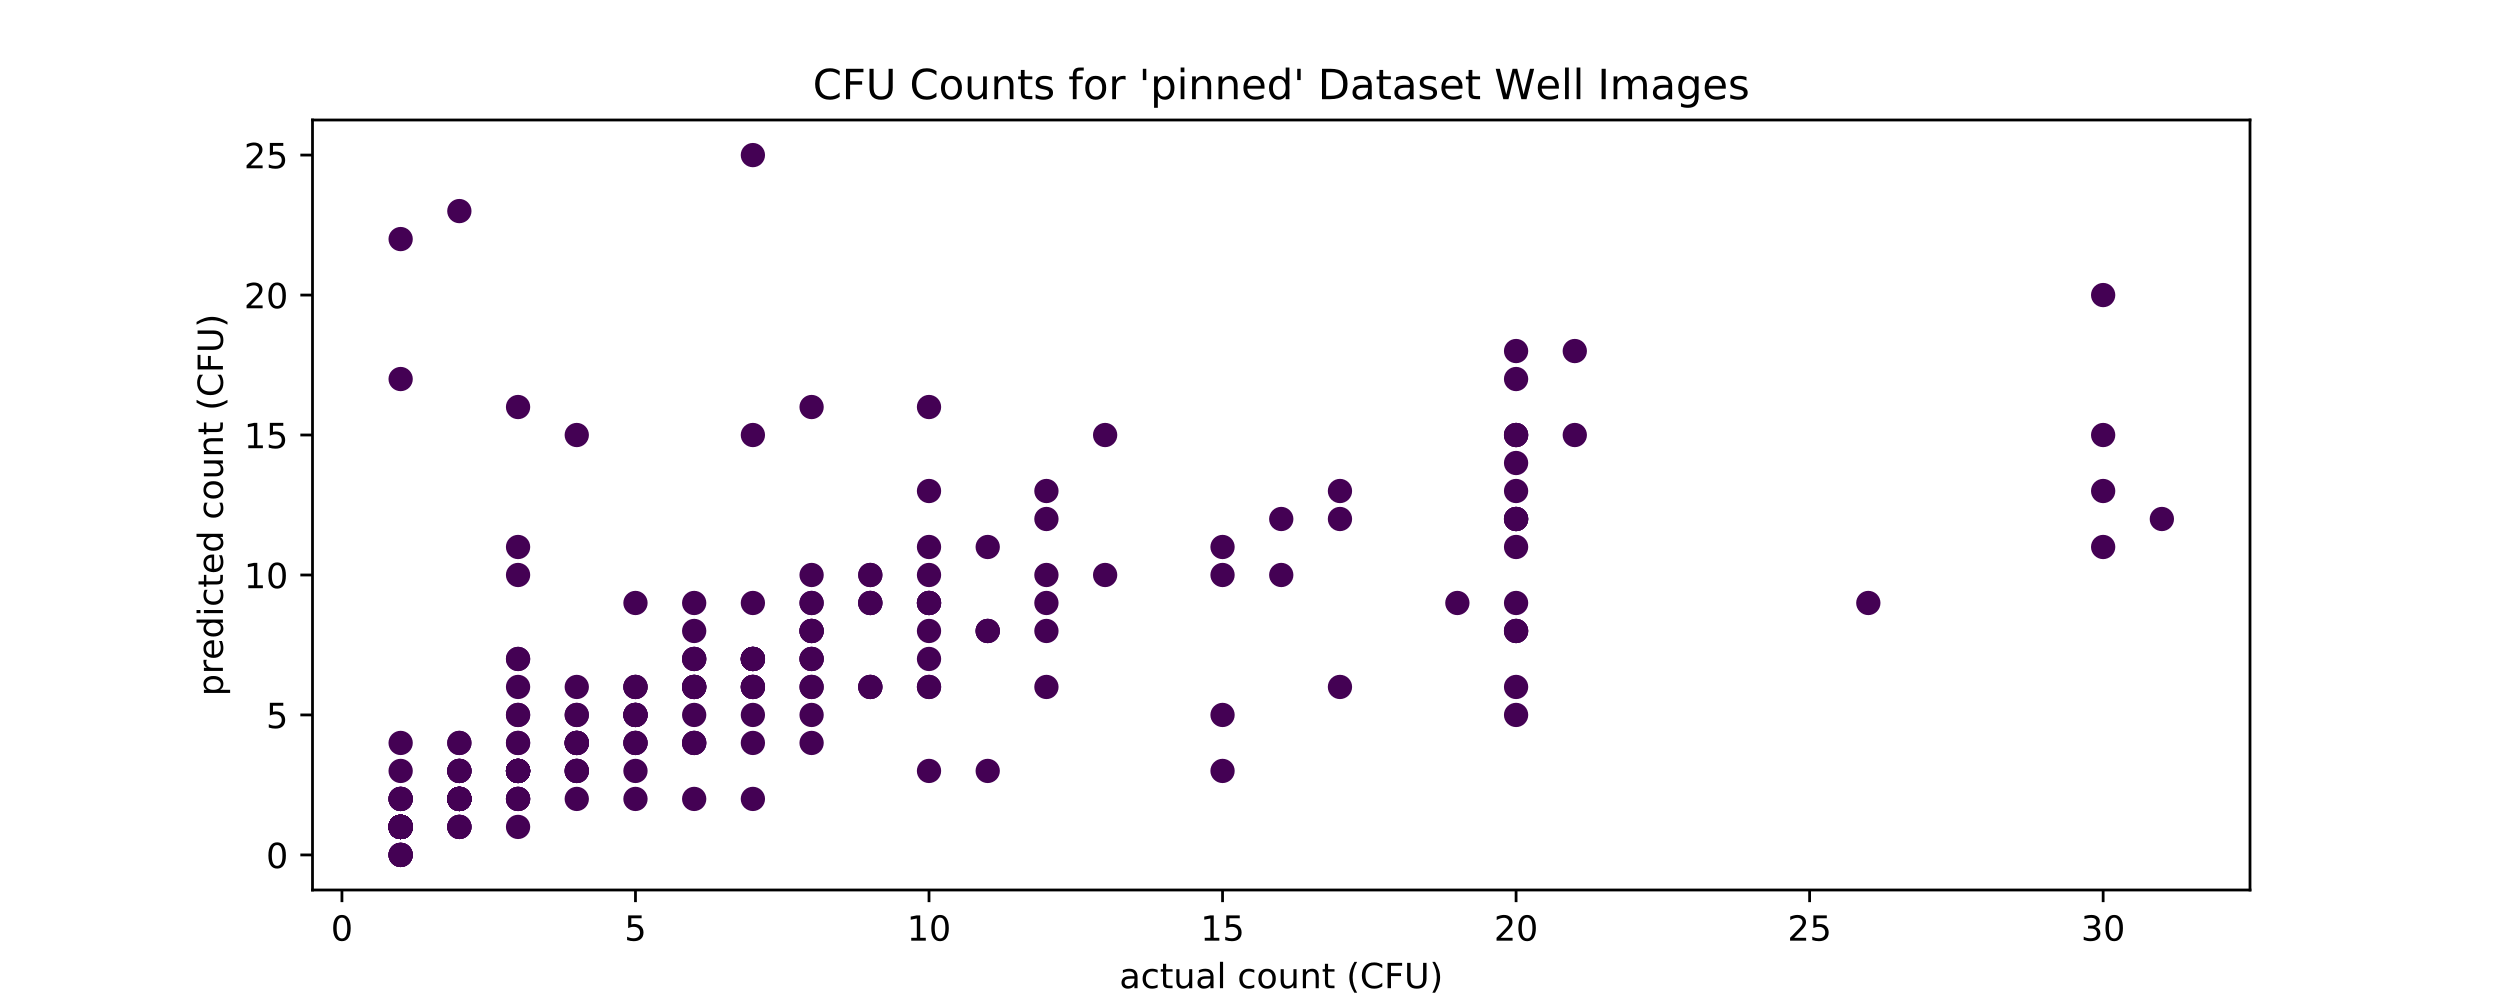 <?xml version="1.0" encoding="utf-8" standalone="no"?>
<!DOCTYPE svg PUBLIC "-//W3C//DTD SVG 1.1//EN"
  "http://www.w3.org/Graphics/SVG/1.1/DTD/svg11.dtd">
<!-- Created with matplotlib (http://matplotlib.org/) -->
<svg height="288pt" version="1.1" viewBox="0 0 720 288" width="720pt" xmlns="http://www.w3.org/2000/svg" xmlns:xlink="http://www.w3.org/1999/xlink">
 <defs>
  <style type="text/css">
*{stroke-linecap:butt;stroke-linejoin:round;}
  </style>
 </defs>
 <g id="figure_1">
  <g id="patch_1">
   <path d="M 0 288 
L 720 288 
L 720 0 
L 0 0 
z
" style="fill:#ffffff;"/>
  </g>
  <g id="axes_1">
   <g id="patch_2">
    <path d="M 90 256.32 
L 648 256.32 
L 648 34.56 
L 90 34.56 
z
" style="fill:#ffffff;"/>
   </g>
   <g id="PathCollection_1">
    <defs>
     <path d="M 0 3 
C 0.796 3 1.559 2.684 2.121 2.121 
C 2.684 1.559 3 0.796 3 0 
C 3 -0.796 2.684 -1.559 2.121 -2.121 
C 1.559 -2.684 0.796 -3 0 -3 
C -0.796 -3 -1.559 -2.684 -2.121 -2.121 
C -2.684 -1.559 -3 -0.796 -3 0 
C -3 0.796 -2.684 1.559 -2.121 2.121 
C -1.559 2.684 -0.796 3 0 3 
z
" id="C0_0_45ecdf39cc"/>
    </defs>
    <g clip-path="url(#p6bf150ca95)">
     <use style="fill:#440154;stroke:#440154;" x="216.831" xlink:href="#C0_0_45ecdf39cc" y="230.09"/>
    </g>
    <g clip-path="url(#p6bf150ca95)">
     <use style="fill:#440154;stroke:#440154;" x="115.385" xlink:href="#C0_0_45ecdf39cc" y="238.152"/>
    </g>
    <g clip-path="url(#p6bf150ca95)">
     <use style="fill:#440154;stroke:#440154;" x="132.293" xlink:href="#C0_0_45ecdf39cc" y="230.09"/>
    </g>
    <g clip-path="url(#p6bf150ca95)">
     <use style="fill:#440154;stroke:#440154;" x="115.385" xlink:href="#C0_0_45ecdf39cc" y="230.09"/>
    </g>
    <g clip-path="url(#p6bf150ca95)">
     <use style="fill:#440154;stroke:#440154;" x="284.462" xlink:href="#C0_0_45ecdf39cc" y="181.719"/>
    </g>
    <g clip-path="url(#p6bf150ca95)">
     <use style="fill:#440154;stroke:#440154;" x="166.108" xlink:href="#C0_0_45ecdf39cc" y="213.966"/>
    </g>
    <g clip-path="url(#p6bf150ca95)">
     <use style="fill:#440154;stroke:#440154;" x="199.924" xlink:href="#C0_0_45ecdf39cc" y="189.78"/>
    </g>
    <g clip-path="url(#p6bf150ca95)">
     <use style="fill:#440154;stroke:#440154;" x="115.385" xlink:href="#C0_0_45ecdf39cc" y="238.152"/>
    </g>
    <g clip-path="url(#p6bf150ca95)">
     <use style="fill:#440154;stroke:#440154;" x="115.385" xlink:href="#C0_0_45ecdf39cc" y="238.152"/>
    </g>
    <g clip-path="url(#p6bf150ca95)">
     <use style="fill:#440154;stroke:#440154;" x="115.385" xlink:href="#C0_0_45ecdf39cc" y="238.152"/>
    </g>
    <g clip-path="url(#p6bf150ca95)">
     <use style="fill:#440154;stroke:#440154;" x="233.739" xlink:href="#C0_0_45ecdf39cc" y="173.657"/>
    </g>
    <g clip-path="url(#p6bf150ca95)">
     <use style="fill:#440154;stroke:#440154;" x="267.554" xlink:href="#C0_0_45ecdf39cc" y="173.657"/>
    </g>
    <g clip-path="url(#p6bf150ca95)">
     <use style="fill:#440154;stroke:#440154;" x="149.201" xlink:href="#C0_0_45ecdf39cc" y="222.028"/>
    </g>
    <g clip-path="url(#p6bf150ca95)">
     <use style="fill:#440154;stroke:#440154;" x="216.831" xlink:href="#C0_0_45ecdf39cc" y="213.966"/>
    </g>
    <g clip-path="url(#p6bf150ca95)">
     <use style="fill:#440154;stroke:#440154;" x="183.016" xlink:href="#C0_0_45ecdf39cc" y="230.09"/>
    </g>
    <g clip-path="url(#p6bf150ca95)">
     <use style="fill:#440154;stroke:#440154;" x="199.924" xlink:href="#C0_0_45ecdf39cc" y="197.842"/>
    </g>
    <g clip-path="url(#p6bf150ca95)">
     <use style="fill:#440154;stroke:#440154;" x="115.385" xlink:href="#C0_0_45ecdf39cc" y="238.152"/>
    </g>
    <g clip-path="url(#p6bf150ca95)">
     <use style="fill:#440154;stroke:#440154;" x="250.647" xlink:href="#C0_0_45ecdf39cc" y="197.842"/>
    </g>
    <g clip-path="url(#p6bf150ca95)">
     <use style="fill:#440154;stroke:#440154;" x="115.385" xlink:href="#C0_0_45ecdf39cc" y="230.09"/>
    </g>
    <g clip-path="url(#p6bf150ca95)">
     <use style="fill:#440154;stroke:#440154;" x="352.092" xlink:href="#C0_0_45ecdf39cc" y="205.904"/>
    </g>
    <g clip-path="url(#p6bf150ca95)">
     <use style="fill:#440154;stroke:#440154;" x="132.293" xlink:href="#C0_0_45ecdf39cc" y="230.09"/>
    </g>
    <g clip-path="url(#p6bf150ca95)">
     <use style="fill:#440154;stroke:#440154;" x="115.385" xlink:href="#C0_0_45ecdf39cc" y="238.152"/>
    </g>
    <g clip-path="url(#p6bf150ca95)">
     <use style="fill:#440154;stroke:#440154;" x="115.385" xlink:href="#C0_0_45ecdf39cc" y="238.152"/>
    </g>
    <g clip-path="url(#p6bf150ca95)">
     <use style="fill:#440154;stroke:#440154;" x="233.739" xlink:href="#C0_0_45ecdf39cc" y="181.719"/>
    </g>
    <g clip-path="url(#p6bf150ca95)">
     <use style="fill:#440154;stroke:#440154;" x="132.293" xlink:href="#C0_0_45ecdf39cc" y="230.09"/>
    </g>
    <g clip-path="url(#p6bf150ca95)">
     <use style="fill:#440154;stroke:#440154;" x="183.016" xlink:href="#C0_0_45ecdf39cc" y="205.904"/>
    </g>
    <g clip-path="url(#p6bf150ca95)">
     <use style="fill:#440154;stroke:#440154;" x="149.201" xlink:href="#C0_0_45ecdf39cc" y="222.028"/>
    </g>
    <g clip-path="url(#p6bf150ca95)">
     <use style="fill:#440154;stroke:#440154;" x="267.554" xlink:href="#C0_0_45ecdf39cc" y="181.719"/>
    </g>
    <g clip-path="url(#p6bf150ca95)">
     <use style="fill:#440154;stroke:#440154;" x="132.293" xlink:href="#C0_0_45ecdf39cc" y="230.09"/>
    </g>
    <g clip-path="url(#p6bf150ca95)">
     <use style="fill:#440154;stroke:#440154;" x="166.108" xlink:href="#C0_0_45ecdf39cc" y="222.028"/>
    </g>
    <g clip-path="url(#p6bf150ca95)">
     <use style="fill:#440154;stroke:#440154;" x="115.385" xlink:href="#C0_0_45ecdf39cc" y="238.152"/>
    </g>
    <g clip-path="url(#p6bf150ca95)">
     <use style="fill:#440154;stroke:#440154;" x="250.647" xlink:href="#C0_0_45ecdf39cc" y="173.657"/>
    </g>
    <g clip-path="url(#p6bf150ca95)">
     <use style="fill:#440154;stroke:#440154;" x="115.385" xlink:href="#C0_0_45ecdf39cc" y="238.152"/>
    </g>
    <g clip-path="url(#p6bf150ca95)">
     <use style="fill:#440154;stroke:#440154;" x="199.924" xlink:href="#C0_0_45ecdf39cc" y="205.904"/>
    </g>
    <g clip-path="url(#p6bf150ca95)">
     <use style="fill:#440154;stroke:#440154;" x="199.924" xlink:href="#C0_0_45ecdf39cc" y="213.966"/>
    </g>
    <g clip-path="url(#p6bf150ca95)">
     <use style="fill:#440154;stroke:#440154;" x="115.385" xlink:href="#C0_0_45ecdf39cc" y="238.152"/>
    </g>
    <g clip-path="url(#p6bf150ca95)">
     <use style="fill:#440154;stroke:#440154;" x="284.462" xlink:href="#C0_0_45ecdf39cc" y="222.028"/>
    </g>
    <g clip-path="url(#p6bf150ca95)">
     <use style="fill:#440154;stroke:#440154;" x="115.385" xlink:href="#C0_0_45ecdf39cc" y="238.152"/>
    </g>
    <g clip-path="url(#p6bf150ca95)">
     <use style="fill:#440154;stroke:#440154;" x="115.385" xlink:href="#C0_0_45ecdf39cc" y="238.152"/>
    </g>
    <g clip-path="url(#p6bf150ca95)">
     <use style="fill:#440154;stroke:#440154;" x="115.385" xlink:href="#C0_0_45ecdf39cc" y="246.214"/>
    </g>
    <g clip-path="url(#p6bf150ca95)">
     <use style="fill:#440154;stroke:#440154;" x="318.277" xlink:href="#C0_0_45ecdf39cc" y="165.595"/>
    </g>
    <g clip-path="url(#p6bf150ca95)">
     <use style="fill:#440154;stroke:#440154;" x="149.201" xlink:href="#C0_0_45ecdf39cc" y="230.09"/>
    </g>
    <g clip-path="url(#p6bf150ca95)">
     <use style="fill:#440154;stroke:#440154;" x="132.293" xlink:href="#C0_0_45ecdf39cc" y="230.09"/>
    </g>
    <g clip-path="url(#p6bf150ca95)">
     <use style="fill:#440154;stroke:#440154;" x="385.908" xlink:href="#C0_0_45ecdf39cc" y="149.471"/>
    </g>
    <g clip-path="url(#p6bf150ca95)">
     <use style="fill:#440154;stroke:#440154;" x="166.108" xlink:href="#C0_0_45ecdf39cc" y="205.904"/>
    </g>
    <g clip-path="url(#p6bf150ca95)">
     <use style="fill:#440154;stroke:#440154;" x="436.631" xlink:href="#C0_0_45ecdf39cc" y="133.347"/>
    </g>
    <g clip-path="url(#p6bf150ca95)">
     <use style="fill:#440154;stroke:#440154;" x="115.385" xlink:href="#C0_0_45ecdf39cc" y="238.152"/>
    </g>
    <g clip-path="url(#p6bf150ca95)">
     <use style="fill:#440154;stroke:#440154;" x="622.615" xlink:href="#C0_0_45ecdf39cc" y="149.471"/>
    </g>
    <g clip-path="url(#p6bf150ca95)">
     <use style="fill:#440154;stroke:#440154;" x="216.831" xlink:href="#C0_0_45ecdf39cc" y="189.78"/>
    </g>
    <g clip-path="url(#p6bf150ca95)">
     <use style="fill:#440154;stroke:#440154;" x="419.723" xlink:href="#C0_0_45ecdf39cc" y="173.657"/>
    </g>
    <g clip-path="url(#p6bf150ca95)">
     <use style="fill:#440154;stroke:#440154;" x="149.201" xlink:href="#C0_0_45ecdf39cc" y="213.966"/>
    </g>
    <g clip-path="url(#p6bf150ca95)">
     <use style="fill:#440154;stroke:#440154;" x="132.293" xlink:href="#C0_0_45ecdf39cc" y="238.152"/>
    </g>
    <g clip-path="url(#p6bf150ca95)">
     <use style="fill:#440154;stroke:#440154;" x="149.201" xlink:href="#C0_0_45ecdf39cc" y="222.028"/>
    </g>
    <g clip-path="url(#p6bf150ca95)">
     <use style="fill:#440154;stroke:#440154;" x="216.831" xlink:href="#C0_0_45ecdf39cc" y="197.842"/>
    </g>
    <g clip-path="url(#p6bf150ca95)">
     <use style="fill:#440154;stroke:#440154;" x="115.385" xlink:href="#C0_0_45ecdf39cc" y="238.152"/>
    </g>
    <g clip-path="url(#p6bf150ca95)">
     <use style="fill:#440154;stroke:#440154;" x="115.385" xlink:href="#C0_0_45ecdf39cc" y="238.152"/>
    </g>
    <g clip-path="url(#p6bf150ca95)">
     <use style="fill:#440154;stroke:#440154;" x="352.092" xlink:href="#C0_0_45ecdf39cc" y="157.533"/>
    </g>
    <g clip-path="url(#p6bf150ca95)">
     <use style="fill:#440154;stroke:#440154;" x="149.201" xlink:href="#C0_0_45ecdf39cc" y="189.78"/>
    </g>
    <g clip-path="url(#p6bf150ca95)">
     <use style="fill:#440154;stroke:#440154;" x="605.707" xlink:href="#C0_0_45ecdf39cc" y="141.409"/>
    </g>
    <g clip-path="url(#p6bf150ca95)">
     <use style="fill:#440154;stroke:#440154;" x="132.293" xlink:href="#C0_0_45ecdf39cc" y="230.09"/>
    </g>
    <g clip-path="url(#p6bf150ca95)">
     <use style="fill:#440154;stroke:#440154;" x="115.385" xlink:href="#C0_0_45ecdf39cc" y="238.152"/>
    </g>
    <g clip-path="url(#p6bf150ca95)">
     <use style="fill:#440154;stroke:#440154;" x="301.369" xlink:href="#C0_0_45ecdf39cc" y="141.409"/>
    </g>
    <g clip-path="url(#p6bf150ca95)">
     <use style="fill:#440154;stroke:#440154;" x="149.201" xlink:href="#C0_0_45ecdf39cc" y="205.904"/>
    </g>
    <g clip-path="url(#p6bf150ca95)">
     <use style="fill:#440154;stroke:#440154;" x="199.924" xlink:href="#C0_0_45ecdf39cc" y="197.842"/>
    </g>
    <g clip-path="url(#p6bf150ca95)">
     <use style="fill:#440154;stroke:#440154;" x="115.385" xlink:href="#C0_0_45ecdf39cc" y="238.152"/>
    </g>
    <g clip-path="url(#p6bf150ca95)">
     <use style="fill:#440154;stroke:#440154;" x="149.201" xlink:href="#C0_0_45ecdf39cc" y="189.78"/>
    </g>
    <g clip-path="url(#p6bf150ca95)">
     <use style="fill:#440154;stroke:#440154;" x="605.707" xlink:href="#C0_0_45ecdf39cc" y="125.285"/>
    </g>
    <g clip-path="url(#p6bf150ca95)">
     <use style="fill:#440154;stroke:#440154;" x="132.293" xlink:href="#C0_0_45ecdf39cc" y="213.966"/>
    </g>
    <g clip-path="url(#p6bf150ca95)">
     <use style="fill:#440154;stroke:#440154;" x="183.016" xlink:href="#C0_0_45ecdf39cc" y="197.842"/>
    </g>
    <g clip-path="url(#p6bf150ca95)">
     <use style="fill:#440154;stroke:#440154;" x="115.385" xlink:href="#C0_0_45ecdf39cc" y="238.152"/>
    </g>
    <g clip-path="url(#p6bf150ca95)">
     <use style="fill:#440154;stroke:#440154;" x="436.631" xlink:href="#C0_0_45ecdf39cc" y="125.285"/>
    </g>
    <g clip-path="url(#p6bf150ca95)">
     <use style="fill:#440154;stroke:#440154;" x="115.385" xlink:href="#C0_0_45ecdf39cc" y="238.152"/>
    </g>
    <g clip-path="url(#p6bf150ca95)">
     <use style="fill:#440154;stroke:#440154;" x="115.385" xlink:href="#C0_0_45ecdf39cc" y="246.214"/>
    </g>
    <g clip-path="url(#p6bf150ca95)">
     <use style="fill:#440154;stroke:#440154;" x="115.385" xlink:href="#C0_0_45ecdf39cc" y="238.152"/>
    </g>
    <g clip-path="url(#p6bf150ca95)">
     <use style="fill:#440154;stroke:#440154;" x="436.631" xlink:href="#C0_0_45ecdf39cc" y="109.161"/>
    </g>
    <g clip-path="url(#p6bf150ca95)">
     <use style="fill:#440154;stroke:#440154;" x="199.924" xlink:href="#C0_0_45ecdf39cc" y="173.657"/>
    </g>
    <g clip-path="url(#p6bf150ca95)">
     <use style="fill:#440154;stroke:#440154;" x="115.385" xlink:href="#C0_0_45ecdf39cc" y="238.152"/>
    </g>
    <g clip-path="url(#p6bf150ca95)">
     <use style="fill:#440154;stroke:#440154;" x="115.385" xlink:href="#C0_0_45ecdf39cc" y="238.152"/>
    </g>
    <g clip-path="url(#p6bf150ca95)">
     <use style="fill:#440154;stroke:#440154;" x="233.739" xlink:href="#C0_0_45ecdf39cc" y="189.78"/>
    </g>
    <g clip-path="url(#p6bf150ca95)">
     <use style="fill:#440154;stroke:#440154;" x="149.201" xlink:href="#C0_0_45ecdf39cc" y="213.966"/>
    </g>
    <g clip-path="url(#p6bf150ca95)">
     <use style="fill:#440154;stroke:#440154;" x="115.385" xlink:href="#C0_0_45ecdf39cc" y="238.152"/>
    </g>
    <g clip-path="url(#p6bf150ca95)">
     <use style="fill:#440154;stroke:#440154;" x="149.201" xlink:href="#C0_0_45ecdf39cc" y="222.028"/>
    </g>
    <g clip-path="url(#p6bf150ca95)">
     <use style="fill:#440154;stroke:#440154;" x="115.385" xlink:href="#C0_0_45ecdf39cc" y="238.152"/>
    </g>
    <g clip-path="url(#p6bf150ca95)">
     <use style="fill:#440154;stroke:#440154;" x="385.908" xlink:href="#C0_0_45ecdf39cc" y="197.842"/>
    </g>
    <g clip-path="url(#p6bf150ca95)">
     <use style="fill:#440154;stroke:#440154;" x="115.385" xlink:href="#C0_0_45ecdf39cc" y="230.09"/>
    </g>
    <g clip-path="url(#p6bf150ca95)">
     <use style="fill:#440154;stroke:#440154;" x="149.201" xlink:href="#C0_0_45ecdf39cc" y="238.152"/>
    </g>
    <g clip-path="url(#p6bf150ca95)">
     <use style="fill:#440154;stroke:#440154;" x="436.631" xlink:href="#C0_0_45ecdf39cc" y="149.471"/>
    </g>
    <g clip-path="url(#p6bf150ca95)">
     <use style="fill:#440154;stroke:#440154;" x="250.647" xlink:href="#C0_0_45ecdf39cc" y="165.595"/>
    </g>
    <g clip-path="url(#p6bf150ca95)">
     <use style="fill:#440154;stroke:#440154;" x="132.293" xlink:href="#C0_0_45ecdf39cc" y="230.09"/>
    </g>
    <g clip-path="url(#p6bf150ca95)">
     <use style="fill:#440154;stroke:#440154;" x="233.739" xlink:href="#C0_0_45ecdf39cc" y="197.842"/>
    </g>
    <g clip-path="url(#p6bf150ca95)">
     <use style="fill:#440154;stroke:#440154;" x="132.293" xlink:href="#C0_0_45ecdf39cc" y="230.09"/>
    </g>
    <g clip-path="url(#p6bf150ca95)">
     <use style="fill:#440154;stroke:#440154;" x="436.631" xlink:href="#C0_0_45ecdf39cc" y="141.409"/>
    </g>
    <g clip-path="url(#p6bf150ca95)">
     <use style="fill:#440154;stroke:#440154;" x="132.293" xlink:href="#C0_0_45ecdf39cc" y="230.09"/>
    </g>
    <g clip-path="url(#p6bf150ca95)">
     <use style="fill:#440154;stroke:#440154;" x="115.385" xlink:href="#C0_0_45ecdf39cc" y="238.152"/>
    </g>
    <g clip-path="url(#p6bf150ca95)">
     <use style="fill:#440154;stroke:#440154;" x="436.631" xlink:href="#C0_0_45ecdf39cc" y="149.471"/>
    </g>
    <g clip-path="url(#p6bf150ca95)">
     <use style="fill:#440154;stroke:#440154;" x="267.554" xlink:href="#C0_0_45ecdf39cc" y="173.657"/>
    </g>
    <g clip-path="url(#p6bf150ca95)">
     <use style="fill:#440154;stroke:#440154;" x="233.739" xlink:href="#C0_0_45ecdf39cc" y="205.904"/>
    </g>
    <g clip-path="url(#p6bf150ca95)">
     <use style="fill:#440154;stroke:#440154;" x="267.554" xlink:href="#C0_0_45ecdf39cc" y="141.409"/>
    </g>
    <g clip-path="url(#p6bf150ca95)">
     <use style="fill:#440154;stroke:#440154;" x="183.016" xlink:href="#C0_0_45ecdf39cc" y="205.904"/>
    </g>
    <g clip-path="url(#p6bf150ca95)">
     <use style="fill:#440154;stroke:#440154;" x="115.385" xlink:href="#C0_0_45ecdf39cc" y="238.152"/>
    </g>
    <g clip-path="url(#p6bf150ca95)">
     <use style="fill:#440154;stroke:#440154;" x="166.108" xlink:href="#C0_0_45ecdf39cc" y="222.028"/>
    </g>
    <g clip-path="url(#p6bf150ca95)">
     <use style="fill:#440154;stroke:#440154;" x="216.831" xlink:href="#C0_0_45ecdf39cc" y="189.78"/>
    </g>
    <g clip-path="url(#p6bf150ca95)">
     <use style="fill:#440154;stroke:#440154;" x="115.385" xlink:href="#C0_0_45ecdf39cc" y="238.152"/>
    </g>
    <g clip-path="url(#p6bf150ca95)">
     <use style="fill:#440154;stroke:#440154;" x="115.385" xlink:href="#C0_0_45ecdf39cc" y="238.152"/>
    </g>
    <g clip-path="url(#p6bf150ca95)">
     <use style="fill:#440154;stroke:#440154;" x="132.293" xlink:href="#C0_0_45ecdf39cc" y="230.09"/>
    </g>
    <g clip-path="url(#p6bf150ca95)">
     <use style="fill:#440154;stroke:#440154;" x="436.631" xlink:href="#C0_0_45ecdf39cc" y="157.533"/>
    </g>
    <g clip-path="url(#p6bf150ca95)">
     <use style="fill:#440154;stroke:#440154;" x="149.201" xlink:href="#C0_0_45ecdf39cc" y="222.028"/>
    </g>
    <g clip-path="url(#p6bf150ca95)">
     <use style="fill:#440154;stroke:#440154;" x="115.385" xlink:href="#C0_0_45ecdf39cc" y="238.152"/>
    </g>
    <g clip-path="url(#p6bf150ca95)">
     <use style="fill:#440154;stroke:#440154;" x="233.739" xlink:href="#C0_0_45ecdf39cc" y="189.78"/>
    </g>
    <g clip-path="url(#p6bf150ca95)">
     <use style="fill:#440154;stroke:#440154;" x="132.293" xlink:href="#C0_0_45ecdf39cc" y="222.028"/>
    </g>
    <g clip-path="url(#p6bf150ca95)">
     <use style="fill:#440154;stroke:#440154;" x="233.739" xlink:href="#C0_0_45ecdf39cc" y="197.842"/>
    </g>
    <g clip-path="url(#p6bf150ca95)">
     <use style="fill:#440154;stroke:#440154;" x="115.385" xlink:href="#C0_0_45ecdf39cc" y="238.152"/>
    </g>
    <g clip-path="url(#p6bf150ca95)">
     <use style="fill:#440154;stroke:#440154;" x="605.707" xlink:href="#C0_0_45ecdf39cc" y="157.533"/>
    </g>
    <g clip-path="url(#p6bf150ca95)">
     <use style="fill:#440154;stroke:#440154;" x="166.108" xlink:href="#C0_0_45ecdf39cc" y="197.842"/>
    </g>
    <g clip-path="url(#p6bf150ca95)">
     <use style="fill:#440154;stroke:#440154;" x="436.631" xlink:href="#C0_0_45ecdf39cc" y="205.904"/>
    </g>
    <g clip-path="url(#p6bf150ca95)">
     <use style="fill:#440154;stroke:#440154;" x="436.631" xlink:href="#C0_0_45ecdf39cc" y="173.657"/>
    </g>
    <g clip-path="url(#p6bf150ca95)">
     <use style="fill:#440154;stroke:#440154;" x="166.108" xlink:href="#C0_0_45ecdf39cc" y="213.966"/>
    </g>
    <g clip-path="url(#p6bf150ca95)">
     <use style="fill:#440154;stroke:#440154;" x="115.385" xlink:href="#C0_0_45ecdf39cc" y="238.152"/>
    </g>
    <g clip-path="url(#p6bf150ca95)">
     <use style="fill:#440154;stroke:#440154;" x="199.924" xlink:href="#C0_0_45ecdf39cc" y="189.78"/>
    </g>
    <g clip-path="url(#p6bf150ca95)">
     <use style="fill:#440154;stroke:#440154;" x="216.831" xlink:href="#C0_0_45ecdf39cc" y="189.78"/>
    </g>
    <g clip-path="url(#p6bf150ca95)">
     <use style="fill:#440154;stroke:#440154;" x="115.385" xlink:href="#C0_0_45ecdf39cc" y="238.152"/>
    </g>
    <g clip-path="url(#p6bf150ca95)">
     <use style="fill:#440154;stroke:#440154;" x="115.385" xlink:href="#C0_0_45ecdf39cc" y="238.152"/>
    </g>
    <g clip-path="url(#p6bf150ca95)">
     <use style="fill:#440154;stroke:#440154;" x="369" xlink:href="#C0_0_45ecdf39cc" y="149.471"/>
    </g>
    <g clip-path="url(#p6bf150ca95)">
     <use style="fill:#440154;stroke:#440154;" x="183.016" xlink:href="#C0_0_45ecdf39cc" y="173.657"/>
    </g>
    <g clip-path="url(#p6bf150ca95)">
     <use style="fill:#440154;stroke:#440154;" x="267.554" xlink:href="#C0_0_45ecdf39cc" y="165.595"/>
    </g>
    <g clip-path="url(#p6bf150ca95)">
     <use style="fill:#440154;stroke:#440154;" x="149.201" xlink:href="#C0_0_45ecdf39cc" y="222.028"/>
    </g>
    <g clip-path="url(#p6bf150ca95)">
     <use style="fill:#440154;stroke:#440154;" x="115.385" xlink:href="#C0_0_45ecdf39cc" y="238.152"/>
    </g>
    <g clip-path="url(#p6bf150ca95)">
     <use style="fill:#440154;stroke:#440154;" x="216.831" xlink:href="#C0_0_45ecdf39cc" y="197.842"/>
    </g>
    <g clip-path="url(#p6bf150ca95)">
     <use style="fill:#440154;stroke:#440154;" x="149.201" xlink:href="#C0_0_45ecdf39cc" y="230.09"/>
    </g>
    <g clip-path="url(#p6bf150ca95)">
     <use style="fill:#440154;stroke:#440154;" x="199.924" xlink:href="#C0_0_45ecdf39cc" y="181.719"/>
    </g>
    <g clip-path="url(#p6bf150ca95)">
     <use style="fill:#440154;stroke:#440154;" x="132.293" xlink:href="#C0_0_45ecdf39cc" y="213.966"/>
    </g>
    <g clip-path="url(#p6bf150ca95)">
     <use style="fill:#440154;stroke:#440154;" x="115.385" xlink:href="#C0_0_45ecdf39cc" y="238.152"/>
    </g>
    <g clip-path="url(#p6bf150ca95)">
     <use style="fill:#440154;stroke:#440154;" x="301.369" xlink:href="#C0_0_45ecdf39cc" y="181.719"/>
    </g>
    <g clip-path="url(#p6bf150ca95)">
     <use style="fill:#440154;stroke:#440154;" x="115.385" xlink:href="#C0_0_45ecdf39cc" y="230.09"/>
    </g>
    <g clip-path="url(#p6bf150ca95)">
     <use style="fill:#440154;stroke:#440154;" x="453.538" xlink:href="#C0_0_45ecdf39cc" y="125.285"/>
    </g>
    <g clip-path="url(#p6bf150ca95)">
     <use style="fill:#440154;stroke:#440154;" x="199.924" xlink:href="#C0_0_45ecdf39cc" y="197.842"/>
    </g>
    <g clip-path="url(#p6bf150ca95)">
     <use style="fill:#440154;stroke:#440154;" x="149.201" xlink:href="#C0_0_45ecdf39cc" y="222.028"/>
    </g>
    <g clip-path="url(#p6bf150ca95)">
     <use style="fill:#440154;stroke:#440154;" x="132.293" xlink:href="#C0_0_45ecdf39cc" y="222.028"/>
    </g>
    <g clip-path="url(#p6bf150ca95)">
     <use style="fill:#440154;stroke:#440154;" x="250.647" xlink:href="#C0_0_45ecdf39cc" y="165.595"/>
    </g>
    <g clip-path="url(#p6bf150ca95)">
     <use style="fill:#440154;stroke:#440154;" x="132.293" xlink:href="#C0_0_45ecdf39cc" y="230.09"/>
    </g>
    <g clip-path="url(#p6bf150ca95)">
     <use style="fill:#440154;stroke:#440154;" x="267.554" xlink:href="#C0_0_45ecdf39cc" y="173.657"/>
    </g>
    <g clip-path="url(#p6bf150ca95)">
     <use style="fill:#440154;stroke:#440154;" x="115.385" xlink:href="#C0_0_45ecdf39cc" y="238.152"/>
    </g>
    <g clip-path="url(#p6bf150ca95)">
     <use style="fill:#440154;stroke:#440154;" x="436.631" xlink:href="#C0_0_45ecdf39cc" y="101.1"/>
    </g>
    <g clip-path="url(#p6bf150ca95)">
     <use style="fill:#440154;stroke:#440154;" x="166.108" xlink:href="#C0_0_45ecdf39cc" y="213.966"/>
    </g>
    <g clip-path="url(#p6bf150ca95)">
     <use style="fill:#440154;stroke:#440154;" x="233.739" xlink:href="#C0_0_45ecdf39cc" y="165.595"/>
    </g>
    <g clip-path="url(#p6bf150ca95)">
     <use style="fill:#440154;stroke:#440154;" x="284.462" xlink:href="#C0_0_45ecdf39cc" y="181.719"/>
    </g>
    <g clip-path="url(#p6bf150ca95)">
     <use style="fill:#440154;stroke:#440154;" x="284.462" xlink:href="#C0_0_45ecdf39cc" y="157.533"/>
    </g>
    <g clip-path="url(#p6bf150ca95)">
     <use style="fill:#440154;stroke:#440154;" x="115.385" xlink:href="#C0_0_45ecdf39cc" y="238.152"/>
    </g>
    <g clip-path="url(#p6bf150ca95)">
     <use style="fill:#440154;stroke:#440154;" x="115.385" xlink:href="#C0_0_45ecdf39cc" y="238.152"/>
    </g>
    <g clip-path="url(#p6bf150ca95)">
     <use style="fill:#440154;stroke:#440154;" x="267.554" xlink:href="#C0_0_45ecdf39cc" y="222.028"/>
    </g>
    <g clip-path="url(#p6bf150ca95)">
     <use style="fill:#440154;stroke:#440154;" x="115.385" xlink:href="#C0_0_45ecdf39cc" y="238.152"/>
    </g>
    <g clip-path="url(#p6bf150ca95)">
     <use style="fill:#440154;stroke:#440154;" x="183.016" xlink:href="#C0_0_45ecdf39cc" y="205.904"/>
    </g>
    <g clip-path="url(#p6bf150ca95)">
     <use style="fill:#440154;stroke:#440154;" x="183.016" xlink:href="#C0_0_45ecdf39cc" y="205.904"/>
    </g>
    <g clip-path="url(#p6bf150ca95)">
     <use style="fill:#440154;stroke:#440154;" x="132.293" xlink:href="#C0_0_45ecdf39cc" y="230.09"/>
    </g>
    <g clip-path="url(#p6bf150ca95)">
     <use style="fill:#440154;stroke:#440154;" x="267.554" xlink:href="#C0_0_45ecdf39cc" y="197.842"/>
    </g>
    <g clip-path="url(#p6bf150ca95)">
     <use style="fill:#440154;stroke:#440154;" x="115.385" xlink:href="#C0_0_45ecdf39cc" y="246.214"/>
    </g>
    <g clip-path="url(#p6bf150ca95)">
     <use style="fill:#440154;stroke:#440154;" x="199.924" xlink:href="#C0_0_45ecdf39cc" y="197.842"/>
    </g>
    <g clip-path="url(#p6bf150ca95)">
     <use style="fill:#440154;stroke:#440154;" x="132.293" xlink:href="#C0_0_45ecdf39cc" y="238.152"/>
    </g>
    <g clip-path="url(#p6bf150ca95)">
     <use style="fill:#440154;stroke:#440154;" x="166.108" xlink:href="#C0_0_45ecdf39cc" y="222.028"/>
    </g>
    <g clip-path="url(#p6bf150ca95)">
     <use style="fill:#440154;stroke:#440154;" x="199.924" xlink:href="#C0_0_45ecdf39cc" y="213.966"/>
    </g>
    <g clip-path="url(#p6bf150ca95)">
     <use style="fill:#440154;stroke:#440154;" x="233.739" xlink:href="#C0_0_45ecdf39cc" y="213.966"/>
    </g>
    <g clip-path="url(#p6bf150ca95)">
     <use style="fill:#440154;stroke:#440154;" x="115.385" xlink:href="#C0_0_45ecdf39cc" y="238.152"/>
    </g>
    <g clip-path="url(#p6bf150ca95)">
     <use style="fill:#440154;stroke:#440154;" x="115.385" xlink:href="#C0_0_45ecdf39cc" y="238.152"/>
    </g>
    <g clip-path="url(#p6bf150ca95)">
     <use style="fill:#440154;stroke:#440154;" x="132.293" xlink:href="#C0_0_45ecdf39cc" y="222.028"/>
    </g>
    <g clip-path="url(#p6bf150ca95)">
     <use style="fill:#440154;stroke:#440154;" x="115.385" xlink:href="#C0_0_45ecdf39cc" y="238.152"/>
    </g>
    <g clip-path="url(#p6bf150ca95)">
     <use style="fill:#440154;stroke:#440154;" x="149.201" xlink:href="#C0_0_45ecdf39cc" y="205.904"/>
    </g>
    <g clip-path="url(#p6bf150ca95)">
     <use style="fill:#440154;stroke:#440154;" x="132.293" xlink:href="#C0_0_45ecdf39cc" y="222.028"/>
    </g>
    <g clip-path="url(#p6bf150ca95)">
     <use style="fill:#440154;stroke:#440154;" x="267.554" xlink:href="#C0_0_45ecdf39cc" y="189.78"/>
    </g>
    <g clip-path="url(#p6bf150ca95)">
     <use style="fill:#440154;stroke:#440154;" x="115.385" xlink:href="#C0_0_45ecdf39cc" y="238.152"/>
    </g>
    <g clip-path="url(#p6bf150ca95)">
     <use style="fill:#440154;stroke:#440154;" x="115.385" xlink:href="#C0_0_45ecdf39cc" y="238.152"/>
    </g>
    <g clip-path="url(#p6bf150ca95)">
     <use style="fill:#440154;stroke:#440154;" x="183.016" xlink:href="#C0_0_45ecdf39cc" y="222.028"/>
    </g>
    <g clip-path="url(#p6bf150ca95)">
     <use style="fill:#440154;stroke:#440154;" x="115.385" xlink:href="#C0_0_45ecdf39cc" y="238.152"/>
    </g>
    <g clip-path="url(#p6bf150ca95)">
     <use style="fill:#440154;stroke:#440154;" x="436.631" xlink:href="#C0_0_45ecdf39cc" y="181.719"/>
    </g>
    <g clip-path="url(#p6bf150ca95)">
     <use style="fill:#440154;stroke:#440154;" x="149.201" xlink:href="#C0_0_45ecdf39cc" y="222.028"/>
    </g>
    <g clip-path="url(#p6bf150ca95)">
     <use style="fill:#440154;stroke:#440154;" x="352.092" xlink:href="#C0_0_45ecdf39cc" y="165.595"/>
    </g>
    <g clip-path="url(#p6bf150ca95)">
     <use style="fill:#440154;stroke:#440154;" x="233.739" xlink:href="#C0_0_45ecdf39cc" y="181.719"/>
    </g>
    <g clip-path="url(#p6bf150ca95)">
     <use style="fill:#440154;stroke:#440154;" x="267.554" xlink:href="#C0_0_45ecdf39cc" y="117.223"/>
    </g>
    <g clip-path="url(#p6bf150ca95)">
     <use style="fill:#440154;stroke:#440154;" x="233.739" xlink:href="#C0_0_45ecdf39cc" y="173.657"/>
    </g>
    <g clip-path="url(#p6bf150ca95)">
     <use style="fill:#440154;stroke:#440154;" x="352.092" xlink:href="#C0_0_45ecdf39cc" y="222.028"/>
    </g>
    <g clip-path="url(#p6bf150ca95)">
     <use style="fill:#440154;stroke:#440154;" x="149.201" xlink:href="#C0_0_45ecdf39cc" y="222.028"/>
    </g>
    <g clip-path="url(#p6bf150ca95)">
     <use style="fill:#440154;stroke:#440154;" x="115.385" xlink:href="#C0_0_45ecdf39cc" y="238.152"/>
    </g>
    <g clip-path="url(#p6bf150ca95)">
     <use style="fill:#440154;stroke:#440154;" x="199.924" xlink:href="#C0_0_45ecdf39cc" y="230.09"/>
    </g>
    <g clip-path="url(#p6bf150ca95)">
     <use style="fill:#440154;stroke:#440154;" x="115.385" xlink:href="#C0_0_45ecdf39cc" y="238.152"/>
    </g>
    <g clip-path="url(#p6bf150ca95)">
     <use style="fill:#440154;stroke:#440154;" x="250.647" xlink:href="#C0_0_45ecdf39cc" y="197.842"/>
    </g>
    <g clip-path="url(#p6bf150ca95)">
     <use style="fill:#440154;stroke:#440154;" x="132.293" xlink:href="#C0_0_45ecdf39cc" y="230.09"/>
    </g>
    <g clip-path="url(#p6bf150ca95)">
     <use style="fill:#440154;stroke:#440154;" x="267.554" xlink:href="#C0_0_45ecdf39cc" y="197.842"/>
    </g>
    <g clip-path="url(#p6bf150ca95)">
     <use style="fill:#440154;stroke:#440154;" x="115.385" xlink:href="#C0_0_45ecdf39cc" y="238.152"/>
    </g>
    <g clip-path="url(#p6bf150ca95)">
     <use style="fill:#440154;stroke:#440154;" x="436.631" xlink:href="#C0_0_45ecdf39cc" y="181.719"/>
    </g>
    <g clip-path="url(#p6bf150ca95)">
     <use style="fill:#440154;stroke:#440154;" x="115.385" xlink:href="#C0_0_45ecdf39cc" y="238.152"/>
    </g>
    <g clip-path="url(#p6bf150ca95)">
     <use style="fill:#440154;stroke:#440154;" x="216.831" xlink:href="#C0_0_45ecdf39cc" y="197.842"/>
    </g>
    <g clip-path="url(#p6bf150ca95)">
     <use style="fill:#440154;stroke:#440154;" x="132.293" xlink:href="#C0_0_45ecdf39cc" y="222.028"/>
    </g>
    <g clip-path="url(#p6bf150ca95)">
     <use style="fill:#440154;stroke:#440154;" x="605.707" xlink:href="#C0_0_45ecdf39cc" y="84.976"/>
    </g>
    <g clip-path="url(#p6bf150ca95)">
     <use style="fill:#440154;stroke:#440154;" x="132.293" xlink:href="#C0_0_45ecdf39cc" y="230.09"/>
    </g>
    <g clip-path="url(#p6bf150ca95)">
     <use style="fill:#440154;stroke:#440154;" x="132.293" xlink:href="#C0_0_45ecdf39cc" y="230.09"/>
    </g>
    <g clip-path="url(#p6bf150ca95)">
     <use style="fill:#440154;stroke:#440154;" x="166.108" xlink:href="#C0_0_45ecdf39cc" y="222.028"/>
    </g>
    <g clip-path="url(#p6bf150ca95)">
     <use style="fill:#440154;stroke:#440154;" x="436.631" xlink:href="#C0_0_45ecdf39cc" y="149.471"/>
    </g>
    <g clip-path="url(#p6bf150ca95)">
     <use style="fill:#440154;stroke:#440154;" x="216.831" xlink:href="#C0_0_45ecdf39cc" y="189.78"/>
    </g>
    <g clip-path="url(#p6bf150ca95)">
     <use style="fill:#440154;stroke:#440154;" x="132.293" xlink:href="#C0_0_45ecdf39cc" y="238.152"/>
    </g>
    <g clip-path="url(#p6bf150ca95)">
     <use style="fill:#440154;stroke:#440154;" x="115.385" xlink:href="#C0_0_45ecdf39cc" y="238.152"/>
    </g>
    <g clip-path="url(#p6bf150ca95)">
     <use style="fill:#440154;stroke:#440154;" x="166.108" xlink:href="#C0_0_45ecdf39cc" y="213.966"/>
    </g>
    <g clip-path="url(#p6bf150ca95)">
     <use style="fill:#440154;stroke:#440154;" x="149.201" xlink:href="#C0_0_45ecdf39cc" y="230.09"/>
    </g>
    <g clip-path="url(#p6bf150ca95)">
     <use style="fill:#440154;stroke:#440154;" x="318.277" xlink:href="#C0_0_45ecdf39cc" y="125.285"/>
    </g>
    <g clip-path="url(#p6bf150ca95)">
     <use style="fill:#440154;stroke:#440154;" x="183.016" xlink:href="#C0_0_45ecdf39cc" y="213.966"/>
    </g>
    <g clip-path="url(#p6bf150ca95)">
     <use style="fill:#440154;stroke:#440154;" x="216.831" xlink:href="#C0_0_45ecdf39cc" y="44.666"/>
    </g>
    <g clip-path="url(#p6bf150ca95)">
     <use style="fill:#440154;stroke:#440154;" x="132.293" xlink:href="#C0_0_45ecdf39cc" y="60.79"/>
    </g>
    <g clip-path="url(#p6bf150ca95)">
     <use style="fill:#440154;stroke:#440154;" x="115.385" xlink:href="#C0_0_45ecdf39cc" y="68.852"/>
    </g>
    <g clip-path="url(#p6bf150ca95)">
     <use style="fill:#440154;stroke:#440154;" x="233.739" xlink:href="#C0_0_45ecdf39cc" y="189.78"/>
    </g>
    <g clip-path="url(#p6bf150ca95)">
     <use style="fill:#440154;stroke:#440154;" x="538.076" xlink:href="#C0_0_45ecdf39cc" y="173.657"/>
    </g>
    <g clip-path="url(#p6bf150ca95)">
     <use style="fill:#440154;stroke:#440154;" x="166.108" xlink:href="#C0_0_45ecdf39cc" y="213.966"/>
    </g>
    <g clip-path="url(#p6bf150ca95)">
     <use style="fill:#440154;stroke:#440154;" x="216.831" xlink:href="#C0_0_45ecdf39cc" y="205.904"/>
    </g>
    <g clip-path="url(#p6bf150ca95)">
     <use style="fill:#440154;stroke:#440154;" x="301.369" xlink:href="#C0_0_45ecdf39cc" y="197.842"/>
    </g>
    <g clip-path="url(#p6bf150ca95)">
     <use style="fill:#440154;stroke:#440154;" x="436.631" xlink:href="#C0_0_45ecdf39cc" y="149.471"/>
    </g>
    <g clip-path="url(#p6bf150ca95)">
     <use style="fill:#440154;stroke:#440154;" x="183.016" xlink:href="#C0_0_45ecdf39cc" y="213.966"/>
    </g>
    <g clip-path="url(#p6bf150ca95)">
     <use style="fill:#440154;stroke:#440154;" x="183.016" xlink:href="#C0_0_45ecdf39cc" y="205.904"/>
    </g>
    <g clip-path="url(#p6bf150ca95)">
     <use style="fill:#440154;stroke:#440154;" x="166.108" xlink:href="#C0_0_45ecdf39cc" y="213.966"/>
    </g>
    <g clip-path="url(#p6bf150ca95)">
     <use style="fill:#440154;stroke:#440154;" x="115.385" xlink:href="#C0_0_45ecdf39cc" y="213.966"/>
    </g>
    <g clip-path="url(#p6bf150ca95)">
     <use style="fill:#440154;stroke:#440154;" x="115.385" xlink:href="#C0_0_45ecdf39cc" y="238.152"/>
    </g>
    <g clip-path="url(#p6bf150ca95)">
     <use style="fill:#440154;stroke:#440154;" x="199.924" xlink:href="#C0_0_45ecdf39cc" y="189.78"/>
    </g>
    <g clip-path="url(#p6bf150ca95)">
     <use style="fill:#440154;stroke:#440154;" x="115.385" xlink:href="#C0_0_45ecdf39cc" y="238.152"/>
    </g>
    <g clip-path="url(#p6bf150ca95)">
     <use style="fill:#440154;stroke:#440154;" x="115.385" xlink:href="#C0_0_45ecdf39cc" y="230.09"/>
    </g>
    <g clip-path="url(#p6bf150ca95)">
     <use style="fill:#440154;stroke:#440154;" x="436.631" xlink:href="#C0_0_45ecdf39cc" y="197.842"/>
    </g>
    <g clip-path="url(#p6bf150ca95)">
     <use style="fill:#440154;stroke:#440154;" x="115.385" xlink:href="#C0_0_45ecdf39cc" y="222.028"/>
    </g>
    <g clip-path="url(#p6bf150ca95)">
     <use style="fill:#440154;stroke:#440154;" x="149.201" xlink:href="#C0_0_45ecdf39cc" y="117.223"/>
    </g>
    <g clip-path="url(#p6bf150ca95)">
     <use style="fill:#440154;stroke:#440154;" x="250.647" xlink:href="#C0_0_45ecdf39cc" y="173.657"/>
    </g>
    <g clip-path="url(#p6bf150ca95)">
     <use style="fill:#440154;stroke:#440154;" x="132.293" xlink:href="#C0_0_45ecdf39cc" y="230.09"/>
    </g>
    <g clip-path="url(#p6bf150ca95)">
     <use style="fill:#440154;stroke:#440154;" x="216.831" xlink:href="#C0_0_45ecdf39cc" y="197.842"/>
    </g>
    <g clip-path="url(#p6bf150ca95)">
     <use style="fill:#440154;stroke:#440154;" x="233.739" xlink:href="#C0_0_45ecdf39cc" y="181.719"/>
    </g>
    <g clip-path="url(#p6bf150ca95)">
     <use style="fill:#440154;stroke:#440154;" x="199.924" xlink:href="#C0_0_45ecdf39cc" y="197.842"/>
    </g>
    <g clip-path="url(#p6bf150ca95)">
     <use style="fill:#440154;stroke:#440154;" x="149.201" xlink:href="#C0_0_45ecdf39cc" y="222.028"/>
    </g>
    <g clip-path="url(#p6bf150ca95)">
     <use style="fill:#440154;stroke:#440154;" x="301.369" xlink:href="#C0_0_45ecdf39cc" y="173.657"/>
    </g>
    <g clip-path="url(#p6bf150ca95)">
     <use style="fill:#440154;stroke:#440154;" x="115.385" xlink:href="#C0_0_45ecdf39cc" y="238.152"/>
    </g>
    <g clip-path="url(#p6bf150ca95)">
     <use style="fill:#440154;stroke:#440154;" x="216.831" xlink:href="#C0_0_45ecdf39cc" y="173.657"/>
    </g>
    <g clip-path="url(#p6bf150ca95)">
     <use style="fill:#440154;stroke:#440154;" x="301.369" xlink:href="#C0_0_45ecdf39cc" y="149.471"/>
    </g>
    <g clip-path="url(#p6bf150ca95)">
     <use style="fill:#440154;stroke:#440154;" x="132.293" xlink:href="#C0_0_45ecdf39cc" y="230.09"/>
    </g>
    <g clip-path="url(#p6bf150ca95)">
     <use style="fill:#440154;stroke:#440154;" x="284.462" xlink:href="#C0_0_45ecdf39cc" y="181.719"/>
    </g>
    <g clip-path="url(#p6bf150ca95)">
     <use style="fill:#440154;stroke:#440154;" x="436.631" xlink:href="#C0_0_45ecdf39cc" y="181.719"/>
    </g>
    <g clip-path="url(#p6bf150ca95)">
     <use style="fill:#440154;stroke:#440154;" x="149.201" xlink:href="#C0_0_45ecdf39cc" y="197.842"/>
    </g>
    <g clip-path="url(#p6bf150ca95)">
     <use style="fill:#440154;stroke:#440154;" x="233.739" xlink:href="#C0_0_45ecdf39cc" y="117.223"/>
    </g>
    <g clip-path="url(#p6bf150ca95)">
     <use style="fill:#440154;stroke:#440154;" x="250.647" xlink:href="#C0_0_45ecdf39cc" y="173.657"/>
    </g>
    <g clip-path="url(#p6bf150ca95)">
     <use style="fill:#440154;stroke:#440154;" x="149.201" xlink:href="#C0_0_45ecdf39cc" y="222.028"/>
    </g>
    <g clip-path="url(#p6bf150ca95)">
     <use style="fill:#440154;stroke:#440154;" x="267.554" xlink:href="#C0_0_45ecdf39cc" y="173.657"/>
    </g>
    <g clip-path="url(#p6bf150ca95)">
     <use style="fill:#440154;stroke:#440154;" x="436.631" xlink:href="#C0_0_45ecdf39cc" y="125.285"/>
    </g>
    <g clip-path="url(#p6bf150ca95)">
     <use style="fill:#440154;stroke:#440154;" x="183.016" xlink:href="#C0_0_45ecdf39cc" y="213.966"/>
    </g>
    <g clip-path="url(#p6bf150ca95)">
     <use style="fill:#440154;stroke:#440154;" x="385.908" xlink:href="#C0_0_45ecdf39cc" y="141.409"/>
    </g>
    <g clip-path="url(#p6bf150ca95)">
     <use style="fill:#440154;stroke:#440154;" x="115.385" xlink:href="#C0_0_45ecdf39cc" y="238.152"/>
    </g>
    <g clip-path="url(#p6bf150ca95)">
     <use style="fill:#440154;stroke:#440154;" x="267.554" xlink:href="#C0_0_45ecdf39cc" y="157.533"/>
    </g>
    <g clip-path="url(#p6bf150ca95)">
     <use style="fill:#440154;stroke:#440154;" x="115.385" xlink:href="#C0_0_45ecdf39cc" y="238.152"/>
    </g>
    <g clip-path="url(#p6bf150ca95)">
     <use style="fill:#440154;stroke:#440154;" x="115.385" xlink:href="#C0_0_45ecdf39cc" y="238.152"/>
    </g>
    <g clip-path="url(#p6bf150ca95)">
     <use style="fill:#440154;stroke:#440154;" x="369" xlink:href="#C0_0_45ecdf39cc" y="165.595"/>
    </g>
    <g clip-path="url(#p6bf150ca95)">
     <use style="fill:#440154;stroke:#440154;" x="199.924" xlink:href="#C0_0_45ecdf39cc" y="213.966"/>
    </g>
    <g clip-path="url(#p6bf150ca95)">
     <use style="fill:#440154;stroke:#440154;" x="216.831" xlink:href="#C0_0_45ecdf39cc" y="189.78"/>
    </g>
    <g clip-path="url(#p6bf150ca95)">
     <use style="fill:#440154;stroke:#440154;" x="233.739" xlink:href="#C0_0_45ecdf39cc" y="181.719"/>
    </g>
    <g clip-path="url(#p6bf150ca95)">
     <use style="fill:#440154;stroke:#440154;" x="115.385" xlink:href="#C0_0_45ecdf39cc" y="238.152"/>
    </g>
    <g clip-path="url(#p6bf150ca95)">
     <use style="fill:#440154;stroke:#440154;" x="453.538" xlink:href="#C0_0_45ecdf39cc" y="101.1"/>
    </g>
    <g clip-path="url(#p6bf150ca95)">
     <use style="fill:#440154;stroke:#440154;" x="149.201" xlink:href="#C0_0_45ecdf39cc" y="222.028"/>
    </g>
    <g clip-path="url(#p6bf150ca95)">
     <use style="fill:#440154;stroke:#440154;" x="216.831" xlink:href="#C0_0_45ecdf39cc" y="189.78"/>
    </g>
    <g clip-path="url(#p6bf150ca95)">
     <use style="fill:#440154;stroke:#440154;" x="436.631" xlink:href="#C0_0_45ecdf39cc" y="125.285"/>
    </g>
    <g clip-path="url(#p6bf150ca95)">
     <use style="fill:#440154;stroke:#440154;" x="115.385" xlink:href="#C0_0_45ecdf39cc" y="246.214"/>
    </g>
    <g clip-path="url(#p6bf150ca95)">
     <use style="fill:#440154;stroke:#440154;" x="166.108" xlink:href="#C0_0_45ecdf39cc" y="230.09"/>
    </g>
    <g clip-path="url(#p6bf150ca95)">
     <use style="fill:#440154;stroke:#440154;" x="216.831" xlink:href="#C0_0_45ecdf39cc" y="125.285"/>
    </g>
    <g clip-path="url(#p6bf150ca95)">
     <use style="fill:#440154;stroke:#440154;" x="301.369" xlink:href="#C0_0_45ecdf39cc" y="165.595"/>
    </g>
    <g clip-path="url(#p6bf150ca95)">
     <use style="fill:#440154;stroke:#440154;" x="216.831" xlink:href="#C0_0_45ecdf39cc" y="189.78"/>
    </g>
    <g clip-path="url(#p6bf150ca95)">
     <use style="fill:#440154;stroke:#440154;" x="115.385" xlink:href="#C0_0_45ecdf39cc" y="246.214"/>
    </g>
    <g clip-path="url(#p6bf150ca95)">
     <use style="fill:#440154;stroke:#440154;" x="149.201" xlink:href="#C0_0_45ecdf39cc" y="230.09"/>
    </g>
    <g clip-path="url(#p6bf150ca95)">
     <use style="fill:#440154;stroke:#440154;" x="149.201" xlink:href="#C0_0_45ecdf39cc" y="157.533"/>
    </g>
    <g clip-path="url(#p6bf150ca95)">
     <use style="fill:#440154;stroke:#440154;" x="250.647" xlink:href="#C0_0_45ecdf39cc" y="197.842"/>
    </g>
    <g clip-path="url(#p6bf150ca95)">
     <use style="fill:#440154;stroke:#440154;" x="115.385" xlink:href="#C0_0_45ecdf39cc" y="238.152"/>
    </g>
    <g clip-path="url(#p6bf150ca95)">
     <use style="fill:#440154;stroke:#440154;" x="183.016" xlink:href="#C0_0_45ecdf39cc" y="197.842"/>
    </g>
    <g clip-path="url(#p6bf150ca95)">
     <use style="fill:#440154;stroke:#440154;" x="149.201" xlink:href="#C0_0_45ecdf39cc" y="222.028"/>
    </g>
    <g clip-path="url(#p6bf150ca95)">
     <use style="fill:#440154;stroke:#440154;" x="149.201" xlink:href="#C0_0_45ecdf39cc" y="165.595"/>
    </g>
    <g clip-path="url(#p6bf150ca95)">
     <use style="fill:#440154;stroke:#440154;" x="115.385" xlink:href="#C0_0_45ecdf39cc" y="109.161"/>
    </g>
    <g clip-path="url(#p6bf150ca95)">
     <use style="fill:#440154;stroke:#440154;" x="166.108" xlink:href="#C0_0_45ecdf39cc" y="125.285"/>
    </g>
    <g clip-path="url(#p6bf150ca95)">
     <use style="fill:#440154;stroke:#440154;" x="166.108" xlink:href="#C0_0_45ecdf39cc" y="205.904"/>
    </g>
    <g clip-path="url(#p6bf150ca95)">
     <use style="fill:#440154;stroke:#440154;" x="115.385" xlink:href="#C0_0_45ecdf39cc" y="238.152"/>
    </g>
    <g clip-path="url(#p6bf150ca95)">
     <use style="fill:#440154;stroke:#440154;" x="183.016" xlink:href="#C0_0_45ecdf39cc" y="197.842"/>
    </g>
    <g clip-path="url(#p6bf150ca95)">
     <use style="fill:#440154;stroke:#440154;" x="132.293" xlink:href="#C0_0_45ecdf39cc" y="238.152"/>
    </g>
    <g clip-path="url(#p6bf150ca95)">
     <use style="fill:#440154;stroke:#440154;" x="115.385" xlink:href="#C0_0_45ecdf39cc" y="238.152"/>
    </g>
   </g>
   <g id="matplotlib.axis_1">
    <g id="xtick_1">
     <g id="line2d_1">
      <defs>
       <path d="M 0 0 
L 0 3.5 
" id="m2e34ad0325" style="stroke:#000000;stroke-width:0.8;"/>
      </defs>
      <g>
       <use style="stroke:#000000;stroke-width:0.8;" x="98.478" xlink:href="#m2e34ad0325" y="256.32"/>
      </g>
     </g>
     <g id="text_1">
      <!-- 0 -->
      <defs>
       <path d="M 31.781 66.406 
Q 24.172 66.406 20.328 58.906 
Q 16.5 51.422 16.5 36.375 
Q 16.5 21.391 20.328 13.891 
Q 24.172 6.391 31.781 6.391 
Q 39.453 6.391 43.281 13.891 
Q 47.125 21.391 47.125 36.375 
Q 47.125 51.422 43.281 58.906 
Q 39.453 66.406 31.781 66.406 
z
M 31.781 74.219 
Q 44.047 74.219 50.516 64.516 
Q 56.984 54.828 56.984 36.375 
Q 56.984 17.969 50.516 8.266 
Q 44.047 -1.422 31.781 -1.422 
Q 19.531 -1.422 13.062 8.266 
Q 6.594 17.969 6.594 36.375 
Q 6.594 54.828 13.062 64.516 
Q 19.531 74.219 31.781 74.219 
z
" id="DejaVuSans-30"/>
      </defs>
      <g transform="translate(95.297 270.918)scale(0.1 -0.1)">
       <use xlink:href="#DejaVuSans-30"/>
      </g>
     </g>
    </g>
    <g id="xtick_2">
     <g id="line2d_2">
      <g>
       <use style="stroke:#000000;stroke-width:0.8;" x="183.016" xlink:href="#m2e34ad0325" y="256.32"/>
      </g>
     </g>
     <g id="text_2">
      <!-- 5 -->
      <defs>
       <path d="M 10.797 72.906 
L 49.516 72.906 
L 49.516 64.594 
L 19.828 64.594 
L 19.828 46.734 
Q 21.969 47.469 24.109 47.828 
Q 26.266 48.188 28.422 48.188 
Q 40.625 48.188 47.75 41.5 
Q 54.891 34.812 54.891 23.391 
Q 54.891 11.625 47.562 5.094 
Q 40.234 -1.422 26.906 -1.422 
Q 22.312 -1.422 17.547 -0.641 
Q 12.797 0.141 7.719 1.703 
L 7.719 11.625 
Q 12.109 9.234 16.797 8.062 
Q 21.484 6.891 26.703 6.891 
Q 35.156 6.891 40.078 11.328 
Q 45.016 15.766 45.016 23.391 
Q 45.016 31 40.078 35.438 
Q 35.156 39.891 26.703 39.891 
Q 22.75 39.891 18.812 39.016 
Q 14.891 38.141 10.797 36.281 
z
" id="DejaVuSans-35"/>
      </defs>
      <g transform="translate(179.835 270.918)scale(0.1 -0.1)">
       <use xlink:href="#DejaVuSans-35"/>
      </g>
     </g>
    </g>
    <g id="xtick_3">
     <g id="line2d_3">
      <g>
       <use style="stroke:#000000;stroke-width:0.8;" x="267.554" xlink:href="#m2e34ad0325" y="256.32"/>
      </g>
     </g>
     <g id="text_3">
      <!-- 10 -->
      <defs>
       <path d="M 12.406 8.297 
L 28.516 8.297 
L 28.516 63.922 
L 10.984 60.406 
L 10.984 69.391 
L 28.422 72.906 
L 38.281 72.906 
L 38.281 8.297 
L 54.391 8.297 
L 54.391 0 
L 12.406 0 
z
" id="DejaVuSans-31"/>
      </defs>
      <g transform="translate(261.192 270.918)scale(0.1 -0.1)">
       <use xlink:href="#DejaVuSans-31"/>
       <use x="63.623" xlink:href="#DejaVuSans-30"/>
      </g>
     </g>
    </g>
    <g id="xtick_4">
     <g id="line2d_4">
      <g>
       <use style="stroke:#000000;stroke-width:0.8;" x="352.092" xlink:href="#m2e34ad0325" y="256.32"/>
      </g>
     </g>
     <g id="text_4">
      <!-- 15 -->
      <g transform="translate(345.73 270.918)scale(0.1 -0.1)">
       <use xlink:href="#DejaVuSans-31"/>
       <use x="63.623" xlink:href="#DejaVuSans-35"/>
      </g>
     </g>
    </g>
    <g id="xtick_5">
     <g id="line2d_5">
      <g>
       <use style="stroke:#000000;stroke-width:0.8;" x="436.631" xlink:href="#m2e34ad0325" y="256.32"/>
      </g>
     </g>
     <g id="text_5">
      <!-- 20 -->
      <defs>
       <path d="M 19.188 8.297 
L 53.609 8.297 
L 53.609 0 
L 7.328 0 
L 7.328 8.297 
Q 12.938 14.109 22.625 23.891 
Q 32.328 33.688 34.812 36.531 
Q 39.547 41.844 41.422 45.531 
Q 43.312 49.219 43.312 52.781 
Q 43.312 58.594 39.234 62.25 
Q 35.156 65.922 28.609 65.922 
Q 23.969 65.922 18.812 64.312 
Q 13.672 62.703 7.812 59.422 
L 7.812 69.391 
Q 13.766 71.781 18.938 73 
Q 24.125 74.219 28.422 74.219 
Q 39.75 74.219 46.484 68.547 
Q 53.219 62.891 53.219 53.422 
Q 53.219 48.922 51.531 44.891 
Q 49.859 40.875 45.406 35.406 
Q 44.188 33.984 37.641 27.219 
Q 31.109 20.453 19.188 8.297 
z
" id="DejaVuSans-32"/>
      </defs>
      <g transform="translate(430.268 270.918)scale(0.1 -0.1)">
       <use xlink:href="#DejaVuSans-32"/>
       <use x="63.623" xlink:href="#DejaVuSans-30"/>
      </g>
     </g>
    </g>
    <g id="xtick_6">
     <g id="line2d_6">
      <g>
       <use style="stroke:#000000;stroke-width:0.8;" x="521.169" xlink:href="#m2e34ad0325" y="256.32"/>
      </g>
     </g>
     <g id="text_6">
      <!-- 25 -->
      <g transform="translate(514.806 270.918)scale(0.1 -0.1)">
       <use xlink:href="#DejaVuSans-32"/>
       <use x="63.623" xlink:href="#DejaVuSans-35"/>
      </g>
     </g>
    </g>
    <g id="xtick_7">
     <g id="line2d_7">
      <g>
       <use style="stroke:#000000;stroke-width:0.8;" x="605.707" xlink:href="#m2e34ad0325" y="256.32"/>
      </g>
     </g>
     <g id="text_7">
      <!-- 30 -->
      <defs>
       <path d="M 40.578 39.312 
Q 47.656 37.797 51.625 33 
Q 55.609 28.219 55.609 21.188 
Q 55.609 10.406 48.188 4.484 
Q 40.766 -1.422 27.094 -1.422 
Q 22.516 -1.422 17.656 -0.516 
Q 12.797 0.391 7.625 2.203 
L 7.625 11.719 
Q 11.719 9.328 16.594 8.109 
Q 21.484 6.891 26.812 6.891 
Q 36.078 6.891 40.938 10.547 
Q 45.797 14.203 45.797 21.188 
Q 45.797 27.641 41.281 31.266 
Q 36.766 34.906 28.719 34.906 
L 20.219 34.906 
L 20.219 43.016 
L 29.109 43.016 
Q 36.375 43.016 40.234 45.922 
Q 44.094 48.828 44.094 54.297 
Q 44.094 59.906 40.109 62.906 
Q 36.141 65.922 28.719 65.922 
Q 24.656 65.922 20.016 65.031 
Q 15.375 64.156 9.812 62.312 
L 9.812 71.094 
Q 15.438 72.656 20.344 73.438 
Q 25.25 74.219 29.594 74.219 
Q 40.828 74.219 47.359 69.109 
Q 53.906 64.016 53.906 55.328 
Q 53.906 49.266 50.438 45.094 
Q 46.969 40.922 40.578 39.312 
z
" id="DejaVuSans-33"/>
      </defs>
      <g transform="translate(599.344 270.918)scale(0.1 -0.1)">
       <use xlink:href="#DejaVuSans-33"/>
       <use x="63.623" xlink:href="#DejaVuSans-30"/>
      </g>
     </g>
    </g>
    <g id="text_8">
     <!-- actual count (CFU) -->
     <defs>
      <path d="M 34.281 27.484 
Q 23.391 27.484 19.188 25 
Q 14.984 22.516 14.984 16.5 
Q 14.984 11.719 18.141 8.906 
Q 21.297 6.109 26.703 6.109 
Q 34.188 6.109 38.703 11.406 
Q 43.219 16.703 43.219 25.484 
L 43.219 27.484 
z
M 52.203 31.203 
L 52.203 0 
L 43.219 0 
L 43.219 8.297 
Q 40.141 3.328 35.547 0.953 
Q 30.953 -1.422 24.312 -1.422 
Q 15.922 -1.422 10.953 3.297 
Q 6 8.016 6 15.922 
Q 6 25.141 12.172 29.828 
Q 18.359 34.516 30.609 34.516 
L 43.219 34.516 
L 43.219 35.406 
Q 43.219 41.609 39.141 45 
Q 35.062 48.391 27.688 48.391 
Q 23 48.391 18.547 47.266 
Q 14.109 46.141 10.016 43.891 
L 10.016 52.203 
Q 14.938 54.109 19.578 55.047 
Q 24.219 56 28.609 56 
Q 40.484 56 46.344 49.844 
Q 52.203 43.703 52.203 31.203 
z
" id="DejaVuSans-61"/>
      <path d="M 48.781 52.594 
L 48.781 44.188 
Q 44.969 46.297 41.141 47.344 
Q 37.312 48.391 33.406 48.391 
Q 24.656 48.391 19.812 42.844 
Q 14.984 37.312 14.984 27.297 
Q 14.984 17.281 19.812 11.734 
Q 24.656 6.203 33.406 6.203 
Q 37.312 6.203 41.141 7.25 
Q 44.969 8.297 48.781 10.406 
L 48.781 2.094 
Q 45.016 0.344 40.984 -0.531 
Q 36.969 -1.422 32.422 -1.422 
Q 20.062 -1.422 12.781 6.344 
Q 5.516 14.109 5.516 27.297 
Q 5.516 40.672 12.859 48.328 
Q 20.219 56 33.016 56 
Q 37.156 56 41.109 55.141 
Q 45.062 54.297 48.781 52.594 
z
" id="DejaVuSans-63"/>
      <path d="M 18.312 70.219 
L 18.312 54.688 
L 36.812 54.688 
L 36.812 47.703 
L 18.312 47.703 
L 18.312 18.016 
Q 18.312 11.328 20.141 9.422 
Q 21.969 7.516 27.594 7.516 
L 36.812 7.516 
L 36.812 0 
L 27.594 0 
Q 17.188 0 13.234 3.875 
Q 9.281 7.766 9.281 18.016 
L 9.281 47.703 
L 2.688 47.703 
L 2.688 54.688 
L 9.281 54.688 
L 9.281 70.219 
z
" id="DejaVuSans-74"/>
      <path d="M 8.5 21.578 
L 8.5 54.688 
L 17.484 54.688 
L 17.484 21.922 
Q 17.484 14.156 20.5 10.266 
Q 23.531 6.391 29.594 6.391 
Q 36.859 6.391 41.078 11.031 
Q 45.312 15.672 45.312 23.688 
L 45.312 54.688 
L 54.297 54.688 
L 54.297 0 
L 45.312 0 
L 45.312 8.406 
Q 42.047 3.422 37.719 1 
Q 33.406 -1.422 27.688 -1.422 
Q 18.266 -1.422 13.375 4.438 
Q 8.5 10.297 8.5 21.578 
z
M 31.109 56 
z
" id="DejaVuSans-75"/>
      <path d="M 9.422 75.984 
L 18.406 75.984 
L 18.406 0 
L 9.422 0 
z
" id="DejaVuSans-6c"/>
      <path id="DejaVuSans-20"/>
      <path d="M 30.609 48.391 
Q 23.391 48.391 19.188 42.75 
Q 14.984 37.109 14.984 27.297 
Q 14.984 17.484 19.156 11.844 
Q 23.344 6.203 30.609 6.203 
Q 37.797 6.203 41.984 11.859 
Q 46.188 17.531 46.188 27.297 
Q 46.188 37.016 41.984 42.703 
Q 37.797 48.391 30.609 48.391 
z
M 30.609 56 
Q 42.328 56 49.016 48.375 
Q 55.719 40.766 55.719 27.297 
Q 55.719 13.875 49.016 6.219 
Q 42.328 -1.422 30.609 -1.422 
Q 18.844 -1.422 12.172 6.219 
Q 5.516 13.875 5.516 27.297 
Q 5.516 40.766 12.172 48.375 
Q 18.844 56 30.609 56 
z
" id="DejaVuSans-6f"/>
      <path d="M 54.891 33.016 
L 54.891 0 
L 45.906 0 
L 45.906 32.719 
Q 45.906 40.484 42.875 44.328 
Q 39.844 48.188 33.797 48.188 
Q 26.516 48.188 22.312 43.547 
Q 18.109 38.922 18.109 30.906 
L 18.109 0 
L 9.078 0 
L 9.078 54.688 
L 18.109 54.688 
L 18.109 46.188 
Q 21.344 51.125 25.703 53.562 
Q 30.078 56 35.797 56 
Q 45.219 56 50.047 50.172 
Q 54.891 44.344 54.891 33.016 
z
" id="DejaVuSans-6e"/>
      <path d="M 31 75.875 
Q 24.469 64.656 21.281 53.656 
Q 18.109 42.672 18.109 31.391 
Q 18.109 20.125 21.312 9.062 
Q 24.516 -2 31 -13.188 
L 23.188 -13.188 
Q 15.875 -1.703 12.234 9.375 
Q 8.594 20.453 8.594 31.391 
Q 8.594 42.281 12.203 53.312 
Q 15.828 64.359 23.188 75.875 
z
" id="DejaVuSans-28"/>
      <path d="M 64.406 67.281 
L 64.406 56.891 
Q 59.422 61.531 53.781 63.812 
Q 48.141 66.109 41.797 66.109 
Q 29.297 66.109 22.656 58.469 
Q 16.016 50.828 16.016 36.375 
Q 16.016 21.969 22.656 14.328 
Q 29.297 6.688 41.797 6.688 
Q 48.141 6.688 53.781 8.984 
Q 59.422 11.281 64.406 15.922 
L 64.406 5.609 
Q 59.234 2.094 53.438 0.328 
Q 47.656 -1.422 41.219 -1.422 
Q 24.656 -1.422 15.125 8.703 
Q 5.609 18.844 5.609 36.375 
Q 5.609 53.953 15.125 64.078 
Q 24.656 74.219 41.219 74.219 
Q 47.75 74.219 53.531 72.484 
Q 59.328 70.75 64.406 67.281 
z
" id="DejaVuSans-43"/>
      <path d="M 9.812 72.906 
L 51.703 72.906 
L 51.703 64.594 
L 19.672 64.594 
L 19.672 43.109 
L 48.578 43.109 
L 48.578 34.812 
L 19.672 34.812 
L 19.672 0 
L 9.812 0 
z
" id="DejaVuSans-46"/>
      <path d="M 8.688 72.906 
L 18.609 72.906 
L 18.609 28.609 
Q 18.609 16.891 22.844 11.734 
Q 27.094 6.594 36.625 6.594 
Q 46.094 6.594 50.344 11.734 
Q 54.594 16.891 54.594 28.609 
L 54.594 72.906 
L 64.5 72.906 
L 64.5 27.391 
Q 64.5 13.141 57.438 5.859 
Q 50.391 -1.422 36.625 -1.422 
Q 22.797 -1.422 15.734 5.859 
Q 8.688 13.141 8.688 27.391 
z
" id="DejaVuSans-55"/>
      <path d="M 8.016 75.875 
L 15.828 75.875 
Q 23.141 64.359 26.781 53.312 
Q 30.422 42.281 30.422 31.391 
Q 30.422 20.453 26.781 9.375 
Q 23.141 -1.703 15.828 -13.188 
L 8.016 -13.188 
Q 14.5 -2 17.703 9.062 
Q 20.906 20.125 20.906 31.391 
Q 20.906 42.672 17.703 53.656 
Q 14.5 64.656 8.016 75.875 
z
" id="DejaVuSans-29"/>
     </defs>
     <g transform="translate(322.392 284.597)scale(0.1 -0.1)">
      <use xlink:href="#DejaVuSans-61"/>
      <use x="61.279" xlink:href="#DejaVuSans-63"/>
      <use x="116.26" xlink:href="#DejaVuSans-74"/>
      <use x="155.469" xlink:href="#DejaVuSans-75"/>
      <use x="218.848" xlink:href="#DejaVuSans-61"/>
      <use x="280.127" xlink:href="#DejaVuSans-6c"/>
      <use x="307.91" xlink:href="#DejaVuSans-20"/>
      <use x="339.697" xlink:href="#DejaVuSans-63"/>
      <use x="394.678" xlink:href="#DejaVuSans-6f"/>
      <use x="455.859" xlink:href="#DejaVuSans-75"/>
      <use x="519.238" xlink:href="#DejaVuSans-6e"/>
      <use x="582.617" xlink:href="#DejaVuSans-74"/>
      <use x="621.826" xlink:href="#DejaVuSans-20"/>
      <use x="653.613" xlink:href="#DejaVuSans-28"/>
      <use x="692.627" xlink:href="#DejaVuSans-43"/>
      <use x="762.451" xlink:href="#DejaVuSans-46"/>
      <use x="819.971" xlink:href="#DejaVuSans-55"/>
      <use x="893.164" xlink:href="#DejaVuSans-29"/>
     </g>
    </g>
   </g>
   <g id="matplotlib.axis_2">
    <g id="ytick_1">
     <g id="line2d_8">
      <defs>
       <path d="M 0 0 
L -3.5 0 
" id="m93eb3f7949" style="stroke:#000000;stroke-width:0.8;"/>
      </defs>
      <g>
       <use style="stroke:#000000;stroke-width:0.8;" x="90" xlink:href="#m93eb3f7949" y="246.214"/>
      </g>
     </g>
     <g id="text_9">
      <!-- 0 -->
      <g transform="translate(76.638 250.013)scale(0.1 -0.1)">
       <use xlink:href="#DejaVuSans-30"/>
      </g>
     </g>
    </g>
    <g id="ytick_2">
     <g id="line2d_9">
      <g>
       <use style="stroke:#000000;stroke-width:0.8;" x="90" xlink:href="#m93eb3f7949" y="205.904"/>
      </g>
     </g>
     <g id="text_10">
      <!-- 5 -->
      <g transform="translate(76.638 209.704)scale(0.1 -0.1)">
       <use xlink:href="#DejaVuSans-35"/>
      </g>
     </g>
    </g>
    <g id="ytick_3">
     <g id="line2d_10">
      <g>
       <use style="stroke:#000000;stroke-width:0.8;" x="90" xlink:href="#m93eb3f7949" y="165.595"/>
      </g>
     </g>
     <g id="text_11">
      <!-- 10 -->
      <g transform="translate(70.275 169.394)scale(0.1 -0.1)">
       <use xlink:href="#DejaVuSans-31"/>
       <use x="63.623" xlink:href="#DejaVuSans-30"/>
      </g>
     </g>
    </g>
    <g id="ytick_4">
     <g id="line2d_11">
      <g>
       <use style="stroke:#000000;stroke-width:0.8;" x="90" xlink:href="#m93eb3f7949" y="125.285"/>
      </g>
     </g>
     <g id="text_12">
      <!-- 15 -->
      <g transform="translate(70.275 129.084)scale(0.1 -0.1)">
       <use xlink:href="#DejaVuSans-31"/>
       <use x="63.623" xlink:href="#DejaVuSans-35"/>
      </g>
     </g>
    </g>
    <g id="ytick_5">
     <g id="line2d_12">
      <g>
       <use style="stroke:#000000;stroke-width:0.8;" x="90" xlink:href="#m93eb3f7949" y="84.976"/>
      </g>
     </g>
     <g id="text_13">
      <!-- 20 -->
      <g transform="translate(70.275 88.775)scale(0.1 -0.1)">
       <use xlink:href="#DejaVuSans-32"/>
       <use x="63.623" xlink:href="#DejaVuSans-30"/>
      </g>
     </g>
    </g>
    <g id="ytick_6">
     <g id="line2d_13">
      <g>
       <use style="stroke:#000000;stroke-width:0.8;" x="90" xlink:href="#m93eb3f7949" y="44.666"/>
      </g>
     </g>
     <g id="text_14">
      <!-- 25 -->
      <g transform="translate(70.275 48.465)scale(0.1 -0.1)">
       <use xlink:href="#DejaVuSans-32"/>
       <use x="63.623" xlink:href="#DejaVuSans-35"/>
      </g>
     </g>
    </g>
    <g id="text_15">
     <!-- predicted count (CFU) -->
     <defs>
      <path d="M 18.109 8.203 
L 18.109 -20.797 
L 9.078 -20.797 
L 9.078 54.688 
L 18.109 54.688 
L 18.109 46.391 
Q 20.953 51.266 25.266 53.625 
Q 29.594 56 35.594 56 
Q 45.562 56 51.781 48.094 
Q 58.016 40.188 58.016 27.297 
Q 58.016 14.406 51.781 6.484 
Q 45.562 -1.422 35.594 -1.422 
Q 29.594 -1.422 25.266 0.953 
Q 20.953 3.328 18.109 8.203 
z
M 48.688 27.297 
Q 48.688 37.203 44.609 42.844 
Q 40.531 48.484 33.406 48.484 
Q 26.266 48.484 22.188 42.844 
Q 18.109 37.203 18.109 27.297 
Q 18.109 17.391 22.188 11.75 
Q 26.266 6.109 33.406 6.109 
Q 40.531 6.109 44.609 11.75 
Q 48.688 17.391 48.688 27.297 
z
" id="DejaVuSans-70"/>
      <path d="M 41.109 46.297 
Q 39.594 47.172 37.812 47.578 
Q 36.031 48 33.891 48 
Q 26.266 48 22.188 43.047 
Q 18.109 38.094 18.109 28.812 
L 18.109 0 
L 9.078 0 
L 9.078 54.688 
L 18.109 54.688 
L 18.109 46.188 
Q 20.953 51.172 25.484 53.578 
Q 30.031 56 36.531 56 
Q 37.453 56 38.578 55.875 
Q 39.703 55.766 41.062 55.516 
z
" id="DejaVuSans-72"/>
      <path d="M 56.203 29.594 
L 56.203 25.203 
L 14.891 25.203 
Q 15.484 15.922 20.484 11.062 
Q 25.484 6.203 34.422 6.203 
Q 39.594 6.203 44.453 7.469 
Q 49.312 8.734 54.109 11.281 
L 54.109 2.781 
Q 49.266 0.734 44.188 -0.344 
Q 39.109 -1.422 33.891 -1.422 
Q 20.797 -1.422 13.156 6.188 
Q 5.516 13.812 5.516 26.812 
Q 5.516 40.234 12.766 48.109 
Q 20.016 56 32.328 56 
Q 43.359 56 49.781 48.891 
Q 56.203 41.797 56.203 29.594 
z
M 47.219 32.234 
Q 47.125 39.594 43.094 43.984 
Q 39.062 48.391 32.422 48.391 
Q 24.906 48.391 20.391 44.141 
Q 15.875 39.891 15.188 32.172 
z
" id="DejaVuSans-65"/>
      <path d="M 45.406 46.391 
L 45.406 75.984 
L 54.391 75.984 
L 54.391 0 
L 45.406 0 
L 45.406 8.203 
Q 42.578 3.328 38.25 0.953 
Q 33.938 -1.422 27.875 -1.422 
Q 17.969 -1.422 11.734 6.484 
Q 5.516 14.406 5.516 27.297 
Q 5.516 40.188 11.734 48.094 
Q 17.969 56 27.875 56 
Q 33.938 56 38.25 53.625 
Q 42.578 51.266 45.406 46.391 
z
M 14.797 27.297 
Q 14.797 17.391 18.875 11.75 
Q 22.953 6.109 30.078 6.109 
Q 37.203 6.109 41.297 11.75 
Q 45.406 17.391 45.406 27.297 
Q 45.406 37.203 41.297 42.844 
Q 37.203 48.484 30.078 48.484 
Q 22.953 48.484 18.875 42.844 
Q 14.797 37.203 14.797 27.297 
z
" id="DejaVuSans-64"/>
      <path d="M 9.422 54.688 
L 18.406 54.688 
L 18.406 0 
L 9.422 0 
z
M 9.422 75.984 
L 18.406 75.984 
L 18.406 64.594 
L 9.422 64.594 
z
" id="DejaVuSans-69"/>
     </defs>
     <g transform="translate(64.195 200.481)rotate(-90)scale(0.1 -0.1)">
      <use xlink:href="#DejaVuSans-70"/>
      <use x="63.477" xlink:href="#DejaVuSans-72"/>
      <use x="104.559" xlink:href="#DejaVuSans-65"/>
      <use x="166.082" xlink:href="#DejaVuSans-64"/>
      <use x="229.559" xlink:href="#DejaVuSans-69"/>
      <use x="257.342" xlink:href="#DejaVuSans-63"/>
      <use x="312.322" xlink:href="#DejaVuSans-74"/>
      <use x="351.531" xlink:href="#DejaVuSans-65"/>
      <use x="413.055" xlink:href="#DejaVuSans-64"/>
      <use x="476.531" xlink:href="#DejaVuSans-20"/>
      <use x="508.318" xlink:href="#DejaVuSans-63"/>
      <use x="563.299" xlink:href="#DejaVuSans-6f"/>
      <use x="624.48" xlink:href="#DejaVuSans-75"/>
      <use x="687.859" xlink:href="#DejaVuSans-6e"/>
      <use x="751.238" xlink:href="#DejaVuSans-74"/>
      <use x="790.447" xlink:href="#DejaVuSans-20"/>
      <use x="822.234" xlink:href="#DejaVuSans-28"/>
      <use x="861.248" xlink:href="#DejaVuSans-43"/>
      <use x="931.072" xlink:href="#DejaVuSans-46"/>
      <use x="988.592" xlink:href="#DejaVuSans-55"/>
      <use x="1061.785" xlink:href="#DejaVuSans-29"/>
     </g>
    </g>
   </g>
   <g id="patch_3">
    <path d="M 90 256.32 
L 90 34.56 
" style="fill:none;stroke:#000000;stroke-linecap:square;stroke-linejoin:miter;stroke-width:0.8;"/>
   </g>
   <g id="patch_4">
    <path d="M 648 256.32 
L 648 34.56 
" style="fill:none;stroke:#000000;stroke-linecap:square;stroke-linejoin:miter;stroke-width:0.8;"/>
   </g>
   <g id="patch_5">
    <path d="M 90 256.32 
L 648 256.32 
" style="fill:none;stroke:#000000;stroke-linecap:square;stroke-linejoin:miter;stroke-width:0.8;"/>
   </g>
   <g id="patch_6">
    <path d="M 90 34.56 
L 648 34.56 
" style="fill:none;stroke:#000000;stroke-linecap:square;stroke-linejoin:miter;stroke-width:0.8;"/>
   </g>
   <g id="text_16">
    <!-- CFU Counts for 'pinned' Dataset Well Images -->
    <defs>
     <path d="M 44.281 53.078 
L 44.281 44.578 
Q 40.484 46.531 36.375 47.5 
Q 32.281 48.484 27.875 48.484 
Q 21.188 48.484 17.844 46.438 
Q 14.5 44.391 14.5 40.281 
Q 14.5 37.156 16.891 35.375 
Q 19.281 33.594 26.516 31.984 
L 29.594 31.297 
Q 39.156 29.25 43.188 25.516 
Q 47.219 21.781 47.219 15.094 
Q 47.219 7.469 41.188 3.016 
Q 35.156 -1.422 24.609 -1.422 
Q 20.219 -1.422 15.453 -0.562 
Q 10.688 0.297 5.422 2 
L 5.422 11.281 
Q 10.406 8.688 15.234 7.391 
Q 20.062 6.109 24.812 6.109 
Q 31.156 6.109 34.562 8.281 
Q 37.984 10.453 37.984 14.406 
Q 37.984 18.062 35.516 20.016 
Q 33.062 21.969 24.703 23.781 
L 21.578 24.516 
Q 13.234 26.266 9.516 29.906 
Q 5.812 33.547 5.812 39.891 
Q 5.812 47.609 11.281 51.797 
Q 16.75 56 26.812 56 
Q 31.781 56 36.172 55.266 
Q 40.578 54.547 44.281 53.078 
z
" id="DejaVuSans-73"/>
     <path d="M 37.109 75.984 
L 37.109 68.5 
L 28.516 68.5 
Q 23.688 68.5 21.797 66.547 
Q 19.922 64.594 19.922 59.516 
L 19.922 54.688 
L 34.719 54.688 
L 34.719 47.703 
L 19.922 47.703 
L 19.922 0 
L 10.891 0 
L 10.891 47.703 
L 2.297 47.703 
L 2.297 54.688 
L 10.891 54.688 
L 10.891 58.5 
Q 10.891 67.625 15.141 71.797 
Q 19.391 75.984 28.609 75.984 
z
" id="DejaVuSans-66"/>
     <path d="M 17.922 72.906 
L 17.922 45.797 
L 9.625 45.797 
L 9.625 72.906 
z
" id="DejaVuSans-27"/>
     <path d="M 19.672 64.797 
L 19.672 8.109 
L 31.594 8.109 
Q 46.688 8.109 53.688 14.938 
Q 60.688 21.781 60.688 36.531 
Q 60.688 51.172 53.688 57.984 
Q 46.688 64.797 31.594 64.797 
z
M 9.812 72.906 
L 30.078 72.906 
Q 51.266 72.906 61.172 64.094 
Q 71.094 55.281 71.094 36.531 
Q 71.094 17.672 61.125 8.828 
Q 51.172 0 30.078 0 
L 9.812 0 
z
" id="DejaVuSans-44"/>
     <path d="M 3.328 72.906 
L 13.281 72.906 
L 28.609 11.281 
L 43.891 72.906 
L 54.984 72.906 
L 70.312 11.281 
L 85.594 72.906 
L 95.609 72.906 
L 77.297 0 
L 64.891 0 
L 49.516 63.281 
L 33.984 0 
L 21.578 0 
z
" id="DejaVuSans-57"/>
     <path d="M 9.812 72.906 
L 19.672 72.906 
L 19.672 0 
L 9.812 0 
z
" id="DejaVuSans-49"/>
     <path d="M 52 44.188 
Q 55.375 50.25 60.062 53.125 
Q 64.75 56 71.094 56 
Q 79.641 56 84.281 50.016 
Q 88.922 44.047 88.922 33.016 
L 88.922 0 
L 79.891 0 
L 79.891 32.719 
Q 79.891 40.578 77.094 44.375 
Q 74.312 48.188 68.609 48.188 
Q 61.625 48.188 57.562 43.547 
Q 53.516 38.922 53.516 30.906 
L 53.516 0 
L 44.484 0 
L 44.484 32.719 
Q 44.484 40.625 41.703 44.406 
Q 38.922 48.188 33.109 48.188 
Q 26.219 48.188 22.156 43.531 
Q 18.109 38.875 18.109 30.906 
L 18.109 0 
L 9.078 0 
L 9.078 54.688 
L 18.109 54.688 
L 18.109 46.188 
Q 21.188 51.219 25.484 53.609 
Q 29.781 56 35.688 56 
Q 41.656 56 45.828 52.969 
Q 50 49.953 52 44.188 
z
" id="DejaVuSans-6d"/>
     <path d="M 45.406 27.984 
Q 45.406 37.75 41.375 43.109 
Q 37.359 48.484 30.078 48.484 
Q 22.859 48.484 18.828 43.109 
Q 14.797 37.75 14.797 27.984 
Q 14.797 18.266 18.828 12.891 
Q 22.859 7.516 30.078 7.516 
Q 37.359 7.516 41.375 12.891 
Q 45.406 18.266 45.406 27.984 
z
M 54.391 6.781 
Q 54.391 -7.172 48.188 -13.984 
Q 42 -20.797 29.203 -20.797 
Q 24.469 -20.797 20.266 -20.094 
Q 16.062 -19.391 12.109 -17.922 
L 12.109 -9.188 
Q 16.062 -11.328 19.922 -12.344 
Q 23.781 -13.375 27.781 -13.375 
Q 36.625 -13.375 41.016 -8.766 
Q 45.406 -4.156 45.406 5.172 
L 45.406 9.625 
Q 42.625 4.781 38.281 2.391 
Q 33.938 0 27.875 0 
Q 17.828 0 11.672 7.656 
Q 5.516 15.328 5.516 27.984 
Q 5.516 40.672 11.672 48.328 
Q 17.828 56 27.875 56 
Q 33.938 56 38.281 53.609 
Q 42.625 51.219 45.406 46.391 
L 45.406 54.688 
L 54.391 54.688 
z
" id="DejaVuSans-67"/>
    </defs>
    <g transform="translate(234.086 28.56)scale(0.12 -0.12)">
     <use xlink:href="#DejaVuSans-43"/>
     <use x="69.824" xlink:href="#DejaVuSans-46"/>
     <use x="127.344" xlink:href="#DejaVuSans-55"/>
     <use x="200.537" xlink:href="#DejaVuSans-20"/>
     <use x="232.324" xlink:href="#DejaVuSans-43"/>
     <use x="302.148" xlink:href="#DejaVuSans-6f"/>
     <use x="363.33" xlink:href="#DejaVuSans-75"/>
     <use x="426.709" xlink:href="#DejaVuSans-6e"/>
     <use x="490.088" xlink:href="#DejaVuSans-74"/>
     <use x="529.297" xlink:href="#DejaVuSans-73"/>
     <use x="581.396" xlink:href="#DejaVuSans-20"/>
     <use x="613.184" xlink:href="#DejaVuSans-66"/>
     <use x="648.389" xlink:href="#DejaVuSans-6f"/>
     <use x="709.57" xlink:href="#DejaVuSans-72"/>
     <use x="750.684" xlink:href="#DejaVuSans-20"/>
     <use x="782.471" xlink:href="#DejaVuSans-27"/>
     <use x="809.961" xlink:href="#DejaVuSans-70"/>
     <use x="873.438" xlink:href="#DejaVuSans-69"/>
     <use x="901.221" xlink:href="#DejaVuSans-6e"/>
     <use x="964.6" xlink:href="#DejaVuSans-6e"/>
     <use x="1027.979" xlink:href="#DejaVuSans-65"/>
     <use x="1089.502" xlink:href="#DejaVuSans-64"/>
     <use x="1152.979" xlink:href="#DejaVuSans-27"/>
     <use x="1180.469" xlink:href="#DejaVuSans-20"/>
     <use x="1212.256" xlink:href="#DejaVuSans-44"/>
     <use x="1289.258" xlink:href="#DejaVuSans-61"/>
     <use x="1350.537" xlink:href="#DejaVuSans-74"/>
     <use x="1389.746" xlink:href="#DejaVuSans-61"/>
     <use x="1451.025" xlink:href="#DejaVuSans-73"/>
     <use x="1503.125" xlink:href="#DejaVuSans-65"/>
     <use x="1564.648" xlink:href="#DejaVuSans-74"/>
     <use x="1603.857" xlink:href="#DejaVuSans-20"/>
     <use x="1635.645" xlink:href="#DejaVuSans-57"/>
     <use x="1734.443" xlink:href="#DejaVuSans-65"/>
     <use x="1795.967" xlink:href="#DejaVuSans-6c"/>
     <use x="1823.75" xlink:href="#DejaVuSans-6c"/>
     <use x="1851.533" xlink:href="#DejaVuSans-20"/>
     <use x="1883.32" xlink:href="#DejaVuSans-49"/>
     <use x="1912.812" xlink:href="#DejaVuSans-6d"/>
     <use x="2010.225" xlink:href="#DejaVuSans-61"/>
     <use x="2071.504" xlink:href="#DejaVuSans-67"/>
     <use x="2134.98" xlink:href="#DejaVuSans-65"/>
     <use x="2196.504" xlink:href="#DejaVuSans-73"/>
    </g>
   </g>
  </g>
 </g>
 <defs>
  <clipPath id="p6bf150ca95">
   <rect height="221.76" width="558" x="90" y="34.56"/>
  </clipPath>
 </defs>
</svg>
